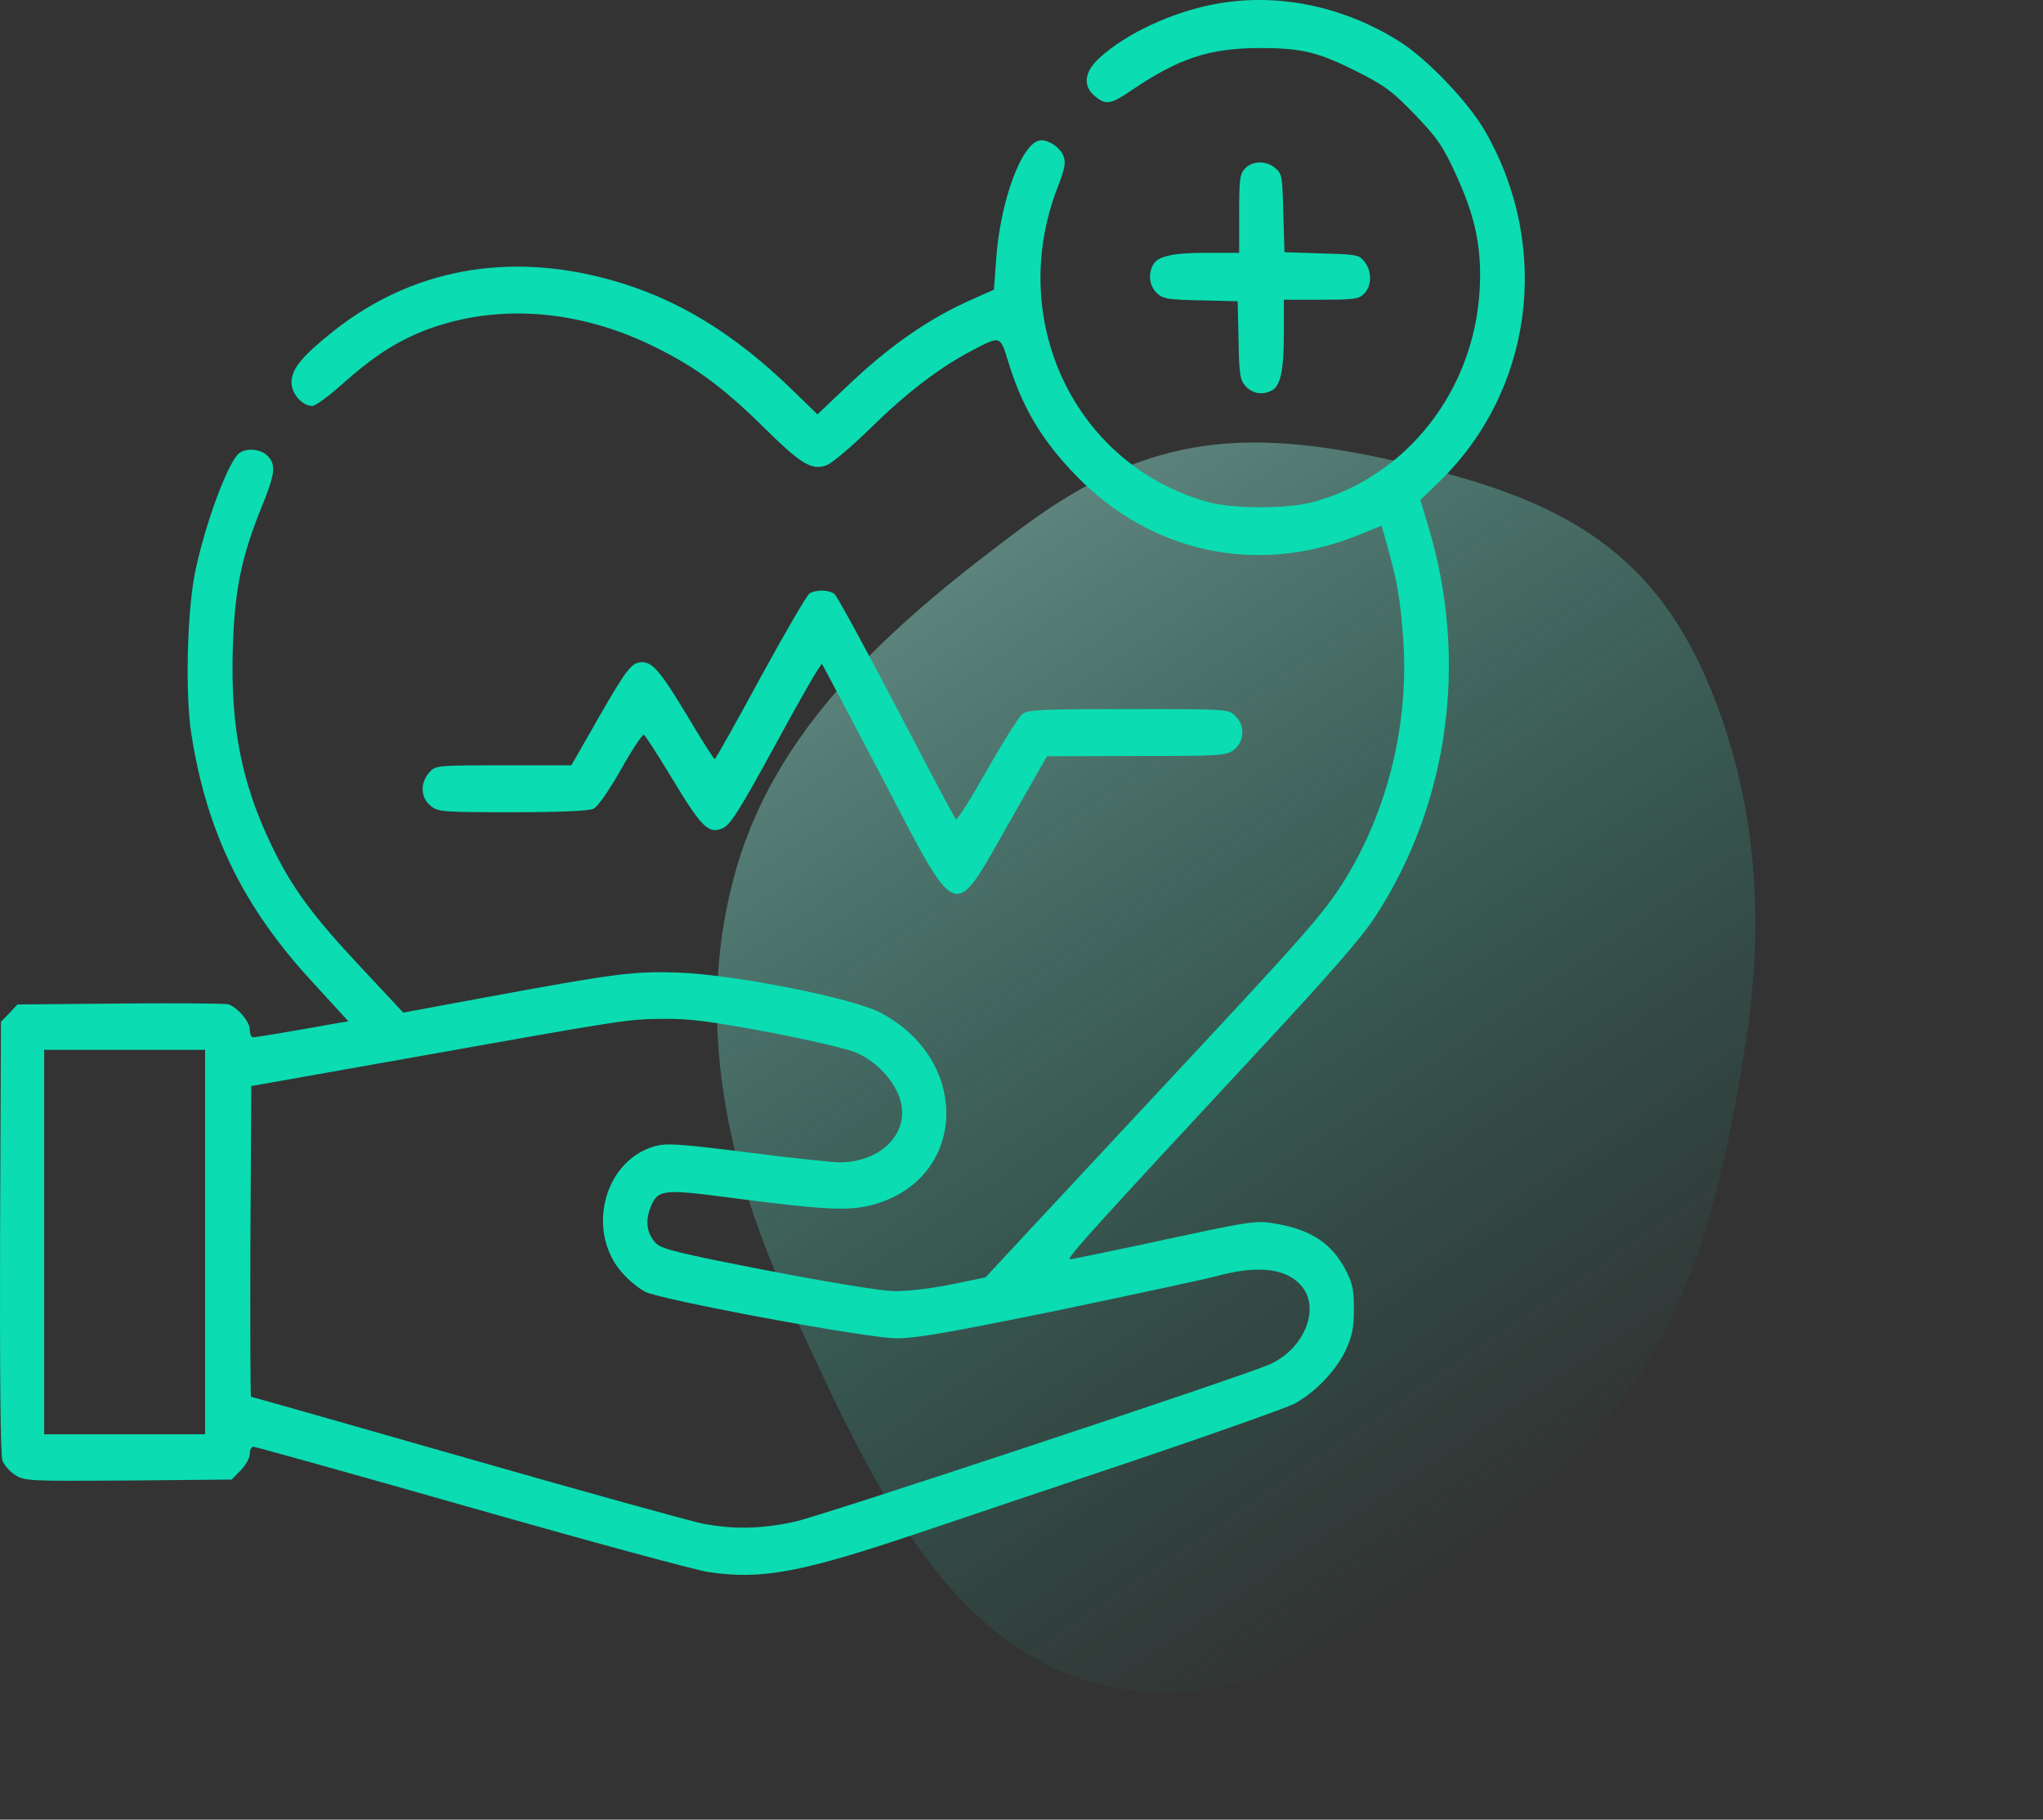 <svg width="64" height="57" viewBox="0 0 64 57" fill="none" xmlns="http://www.w3.org/2000/svg">
<rect x="0" y="0" width="64" height="57" fill="#333333" stroke="none"/>
<path opacity="0.4" fill-rule="evenodd" clip-rule="evenodd" d="M32.051 16.502C36.145 13.458 39.309 13.426 44.013 14.509C48.652 15.578 51.689 17.048 53.534 21.45C55.033 25.028 55.302 28.836 54.664 32.816C53.949 37.283 52.963 41.783 49.748 45.083C45.69 49.25 40.536 53.78 35.106 52.895C29.65 52.005 27.134 46.011 24.806 41.017C22.798 36.709 21.679 31.903 23.093 27.119C24.442 22.553 28.207 19.36 32.051 16.502Z" fill="url(#paint0_linear_951_301)"/>
<path d="M38.025 0.135C36.7 0.389 35.29 1.045 34.459 1.799C33.964 2.24 33.908 2.69 34.3 3.013C34.646 3.297 34.786 3.278 35.449 2.827C36.924 1.829 37.867 1.515 39.425 1.505C40.788 1.505 41.283 1.623 42.544 2.259C43.393 2.69 43.626 2.866 44.336 3.601C45.036 4.335 45.213 4.59 45.615 5.481C46.222 6.793 46.427 7.791 46.352 9.093C46.166 12.246 44.075 14.919 41.153 15.722C40.322 15.947 38.604 15.947 37.792 15.712C33.675 14.537 31.537 10.053 33.115 5.911C33.367 5.255 33.395 5.099 33.311 4.874C33.208 4.629 32.881 4.394 32.62 4.394C32.032 4.394 31.322 6.283 31.201 8.193L31.136 9.074L30.52 9.348C29.11 9.965 27.878 10.816 26.496 12.138L25.609 12.98L24.862 12.256C22.977 10.415 21.156 9.319 19.065 8.751C15.882 7.879 12.885 8.447 10.467 10.356C9.468 11.149 9.132 11.551 9.132 11.982C9.132 12.334 9.468 12.716 9.786 12.716C9.879 12.716 10.28 12.422 10.691 12.06C11.597 11.247 12.269 10.797 13.053 10.454C15.35 9.475 18.066 9.632 20.587 10.905C21.81 11.512 22.687 12.168 23.901 13.362C25.086 14.537 25.422 14.743 25.889 14.576C26.057 14.517 26.673 13.998 27.29 13.392C28.41 12.295 29.446 11.502 30.463 10.973C31.341 10.513 31.332 10.513 31.574 11.296C32.013 12.755 32.639 13.803 33.731 14.919C36.055 17.308 39.351 18.023 42.459 16.799L43.281 16.466L43.477 17.161C43.766 18.218 43.85 18.678 43.944 19.834C44.177 22.556 43.496 25.395 42.067 27.657C41.489 28.567 40.882 29.272 37.521 32.875C35.383 35.166 33.012 37.712 32.256 38.525L30.874 40.013L29.782 40.238C29.166 40.365 28.382 40.453 27.99 40.444C27.579 40.434 25.964 40.169 24.032 39.797C21.315 39.269 20.745 39.132 20.559 38.955C20.269 38.661 20.204 38.27 20.372 37.839C20.605 37.252 20.727 37.232 23.014 37.536C25.88 37.908 26.599 37.937 27.336 37.741C30.305 36.938 30.445 33.208 27.56 31.71C26.673 31.26 23.042 30.535 21.268 30.467C19.868 30.418 19.355 30.476 15.06 31.27L12.633 31.72L11.27 30.261C9.776 28.665 9.142 27.803 8.507 26.482C7.564 24.524 7.218 22.752 7.293 20.314C7.349 18.502 7.555 17.465 8.189 15.898C8.619 14.85 8.656 14.566 8.385 14.283C8.152 14.038 7.629 14.018 7.433 14.253C7.069 14.684 6.444 16.397 6.136 17.807C5.865 18.992 5.79 21.733 5.996 22.996C6.472 26.061 7.62 28.42 9.795 30.77L10.915 31.994L10.607 32.043C9.02 32.327 8.021 32.493 7.928 32.493C7.872 32.493 7.825 32.386 7.825 32.258C7.825 31.994 7.424 31.534 7.134 31.456C7.022 31.436 5.501 31.416 3.746 31.436L0.544 31.465L0.292 31.739L0.03 32.004L0.002 38.75C-0.007 43.048 0.012 45.584 0.077 45.75C0.124 45.887 0.301 46.093 0.469 46.2C0.768 46.396 0.908 46.396 4.016 46.377L7.256 46.347L7.536 46.063C7.695 45.897 7.825 45.672 7.825 45.544C7.825 45.417 7.872 45.319 7.937 45.319C8.003 45.319 11.055 46.171 14.733 47.219C18.402 48.266 21.763 49.177 22.192 49.245C23.863 49.49 25.086 49.265 28.774 48.022C29.959 47.62 32.993 46.602 35.505 45.76C38.025 44.908 40.284 44.105 40.536 43.978C41.181 43.635 41.853 42.94 42.151 42.304C42.357 41.853 42.413 41.618 42.413 41.011C42.413 40.385 42.376 40.209 42.142 39.758C41.713 38.955 41.096 38.544 40.051 38.348C39.313 38.221 39.398 38.201 35.738 38.994C34.58 39.239 33.581 39.445 33.516 39.445C33.376 39.445 34.394 38.329 39.379 32.963C41.685 30.486 42.665 29.36 43.094 28.695C45.4 25.15 46.007 20.646 44.737 16.466L44.495 15.663L45.083 15.095C48.005 12.256 48.611 7.811 46.558 4.169C46.044 3.238 44.681 1.809 43.794 1.27C42.011 0.164 39.948 -0.237 38.025 0.135ZM24.106 32.337C25.366 32.581 26.599 32.865 26.841 32.983C27.383 33.228 27.85 33.678 28.102 34.197C28.643 35.303 27.747 36.4 26.309 36.41C26.076 36.41 24.769 36.273 23.406 36.096C21.212 35.822 20.876 35.803 20.493 35.91C18.841 36.4 18.328 38.74 19.607 39.993C19.774 40.169 20.045 40.375 20.204 40.463C20.699 40.718 27.159 41.922 28.083 41.922C28.718 41.922 29.763 41.736 33.218 41.031C35.607 40.532 37.792 40.062 38.072 39.983C39.323 39.641 40.21 39.709 40.704 40.209C41.405 40.894 40.901 42.245 39.762 42.744C38.893 43.126 25.684 47.503 24.89 47.669C23.845 47.894 22.995 47.914 22.015 47.728C21.632 47.65 18.3 46.729 14.612 45.672C10.925 44.614 7.881 43.753 7.863 43.753C7.844 43.753 7.835 41.56 7.844 38.887L7.872 34.021L13.006 33.11C19.709 31.916 19.663 31.925 20.811 31.916C21.614 31.906 22.258 31.994 24.106 32.337ZM6.425 38.906V44.928H3.904H1.384V38.906V32.885H3.904H6.425V38.906Z" fill="#0BDCB2"/>
<path d="M39.006 5.276C38.838 5.453 38.819 5.599 38.819 6.696V7.92H37.801C36.719 7.92 36.252 8.027 36.112 8.311C35.962 8.615 36.009 8.948 36.233 9.173C36.42 9.359 36.569 9.388 37.605 9.408L38.772 9.437L38.8 10.661C38.819 11.748 38.847 11.905 39.024 12.101C39.239 12.335 39.557 12.384 39.846 12.228C40.117 12.081 40.219 11.591 40.219 10.456V9.388H41.386C42.432 9.388 42.572 9.369 42.74 9.193C42.973 8.948 42.983 8.497 42.749 8.204C42.581 7.979 42.497 7.969 41.405 7.939L40.238 7.9L40.201 6.676C40.173 5.531 40.163 5.443 39.949 5.266C39.669 5.022 39.239 5.032 39.006 5.276Z" fill="#0BDCB2"/>
<path d="M25.358 18.589C25.274 18.648 24.583 19.833 23.818 21.233C23.061 22.633 22.417 23.779 22.389 23.779C22.361 23.779 21.969 23.162 21.521 22.408C20.681 21.017 20.448 20.743 20.102 20.743C19.785 20.753 19.635 20.949 18.749 22.486L17.899 23.974H15.771C13.67 23.974 13.642 23.974 13.446 24.2C13.157 24.523 13.175 24.983 13.483 25.237C13.717 25.433 13.848 25.443 16.051 25.443C17.507 25.443 18.45 25.404 18.59 25.335C18.721 25.276 19.066 24.787 19.449 24.111C19.794 23.494 20.121 23.005 20.168 23.015C20.214 23.034 20.616 23.661 21.073 24.415C21.979 25.923 22.203 26.138 22.641 25.942C22.875 25.844 23.164 25.394 24.312 23.289C25.069 21.889 25.713 20.773 25.75 20.802C25.778 20.831 26.618 22.427 27.627 24.346C30.054 28.987 29.83 28.909 31.603 25.786L32.798 23.69L35.608 23.681C38.306 23.681 38.428 23.671 38.67 23.475C38.988 23.211 39.006 22.721 38.698 22.427C38.483 22.212 38.437 22.212 35.356 22.212C32.752 22.212 32.201 22.232 32.033 22.359C31.93 22.437 31.426 23.23 30.922 24.121C30.418 25.012 29.979 25.707 29.942 25.668C29.904 25.619 29.064 24.043 28.084 22.163C27.094 20.273 26.226 18.677 26.142 18.609C25.965 18.472 25.582 18.462 25.358 18.589Z" fill="#0BDCB2"/>
<defs>
<linearGradient id="paint0_linear_951_301" x1="30.667" y1="17.188" x2="50.244" y2="45.931" gradientUnits="userSpaceOnUse">
<stop stop-color="#9BFFEB"/>
<stop offset="1" stop-color="#0BDCB2" stop-opacity="0.02"/>
</linearGradient>
</defs>
</svg>
